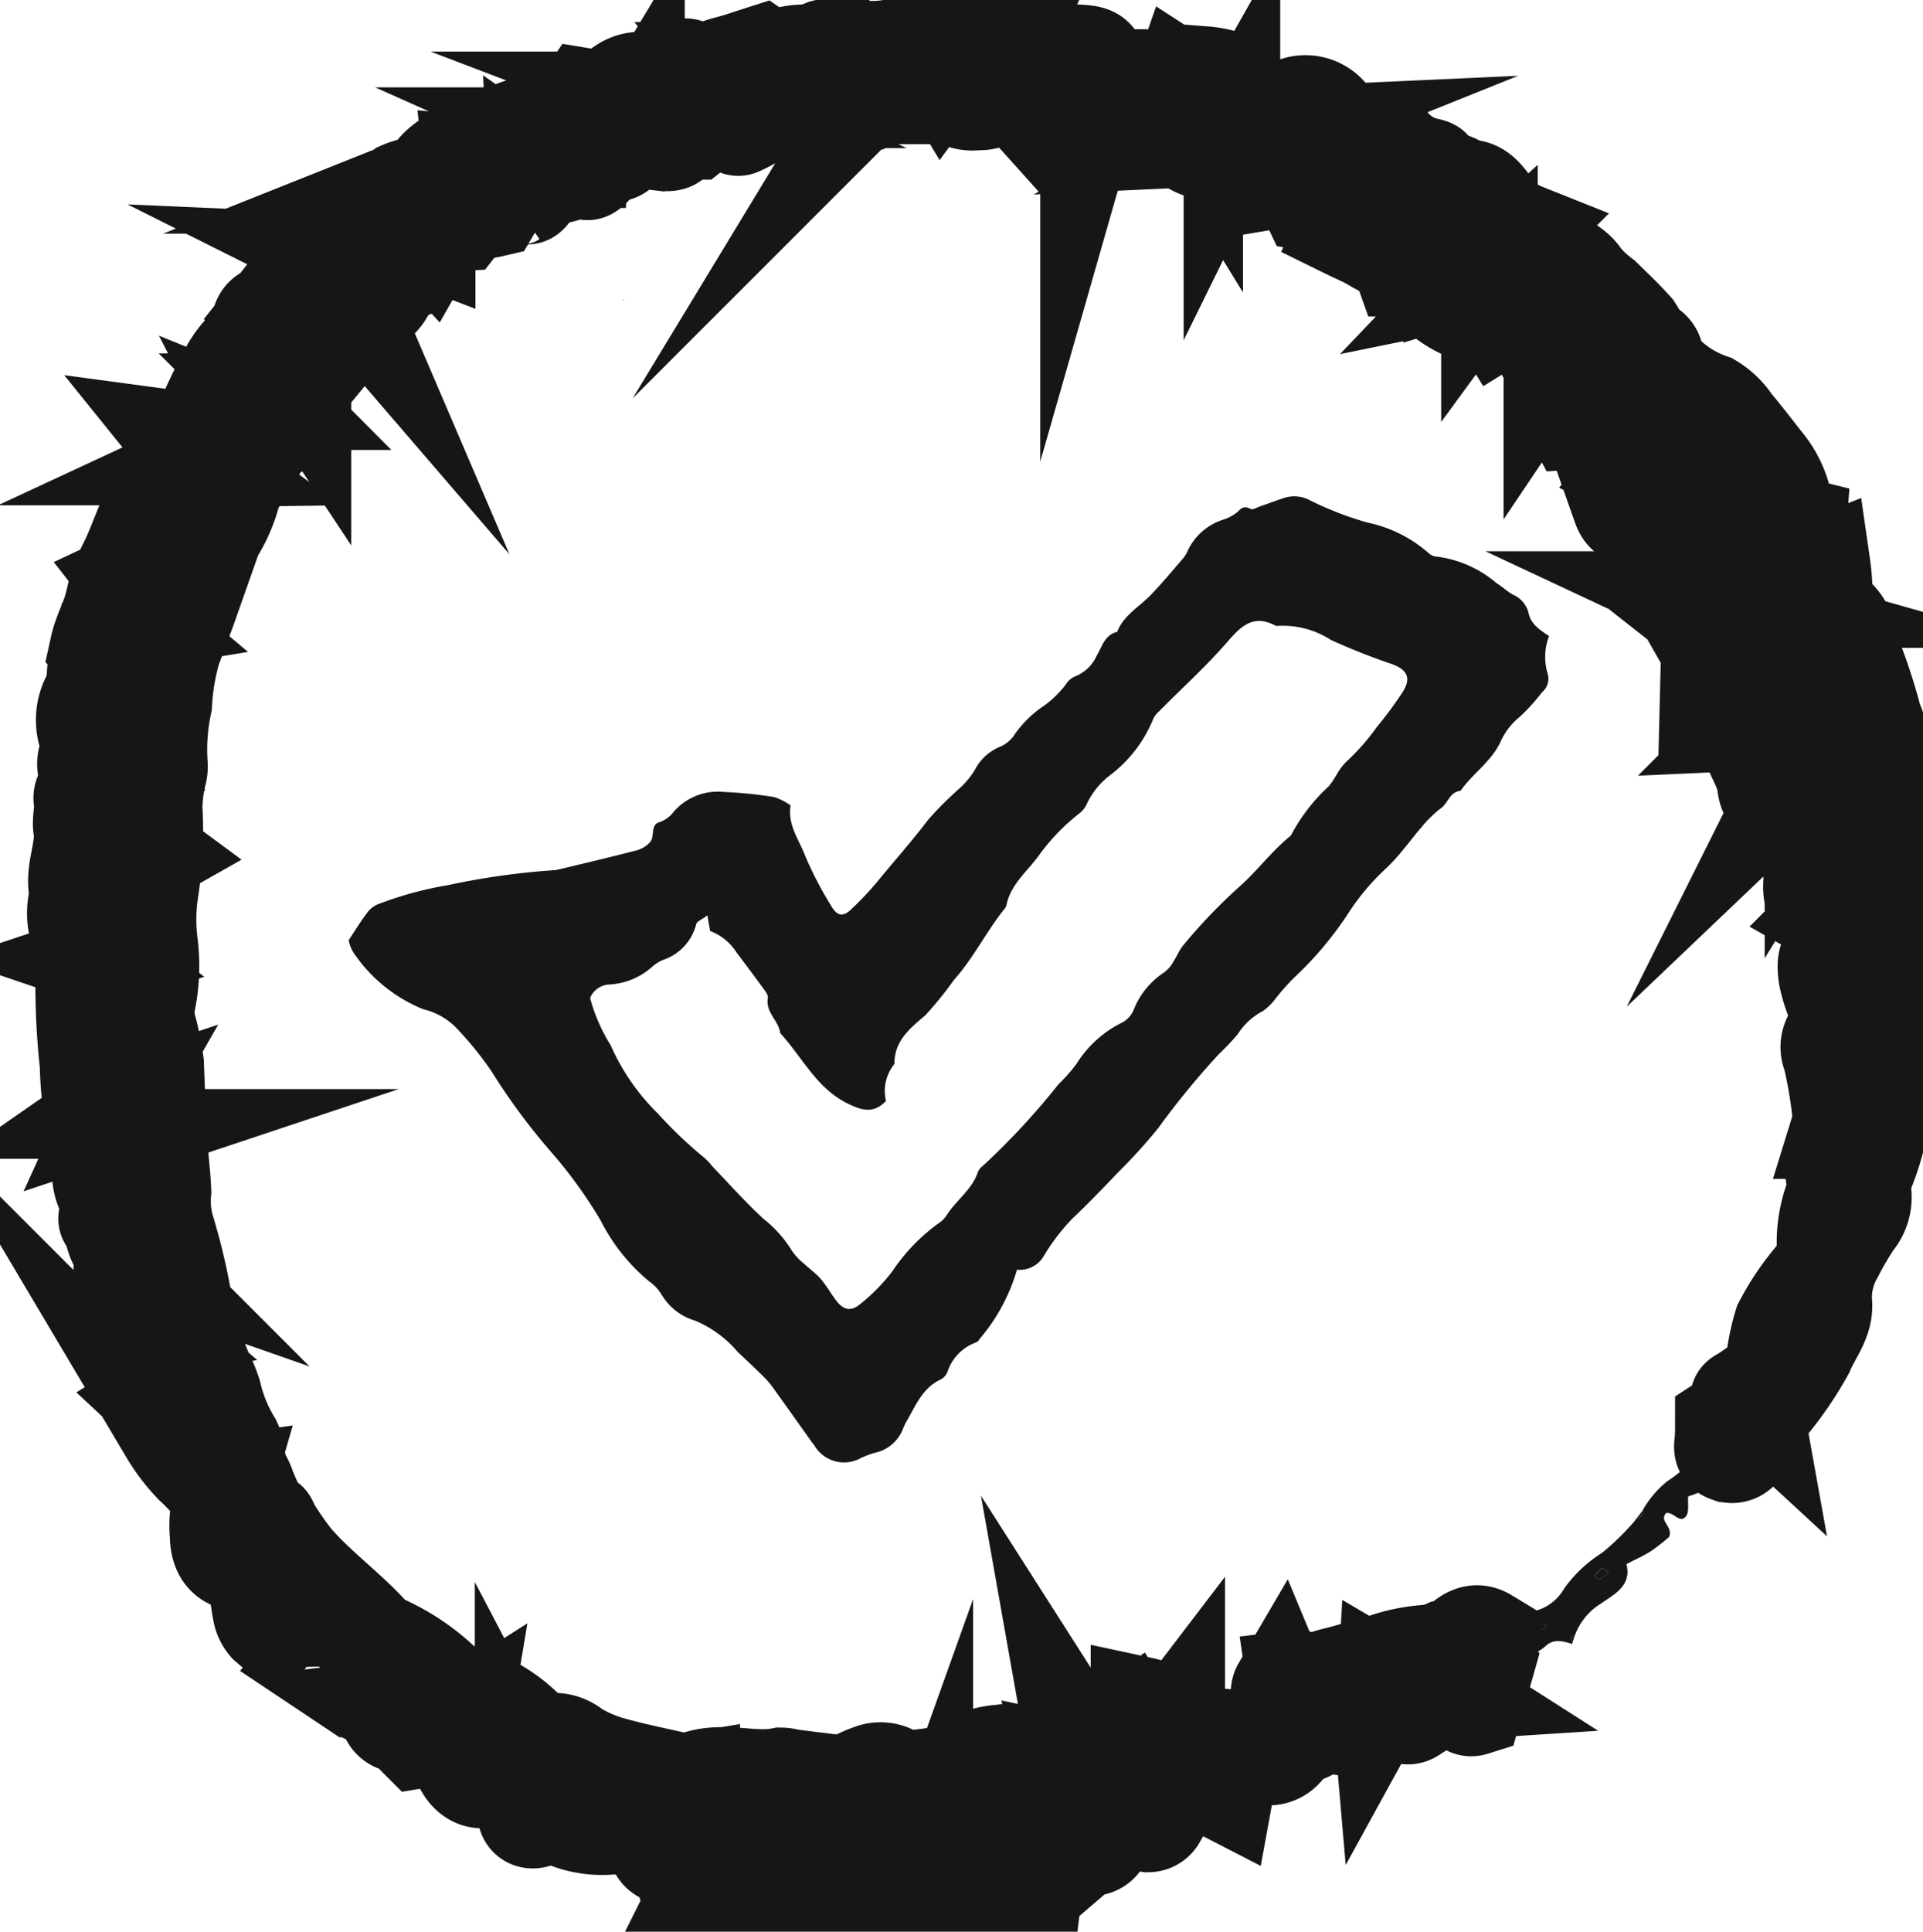 <svg xmlns="http://www.w3.org/2000/svg" xmlns:xlink="http://www.w3.org/1999/xlink" width="59.746" height="60" viewBox="0 0 59.746 60">
  <defs>
    <clipPath id="clip-path">
      <rect id="Rectangle_16" data-name="Rectangle 16" width="37.293" height="30" fill="none"/>
    </clipPath>
    <clipPath id="clip-path-2">
      <rect id="Rectangle_111" data-name="Rectangle 111" width="59.746" height="60" fill="none"/>
    </clipPath>
  </defs>
  <g id="Group_190" data-name="Group 190" transform="translate(-213 -586.069)">
    <g id="Group_23" data-name="Group 23" transform="translate(223.833 601.485)">
      <g id="Group_22" data-name="Group 22" transform="translate(0 0)" clip-path="url(#clip-path)">
        <path id="Path_111" data-name="Path 111" d="M20.764,24.021a5.8,5.8,0,0,1-1.157,2.147.25.25,0,0,1-.109.11,1.458,1.458,0,0,0-.9.933.459.459,0,0,1-.215.225c-.569.271-.776.828-1.065,1.321-.04.068-.067.143-.1.214a1.2,1.2,0,0,1-.867.737,2.859,2.859,0,0,0-.443.166,1.069,1.069,0,0,1-1.447-.407c-.05-.062-.1-.126-.142-.19-.364-.511-.727-1.023-1.094-1.532a2.9,2.9,0,0,0-.3-.367c-.277-.277-.566-.542-.849-.814a3.485,3.485,0,0,0-1.321-.962,1.791,1.791,0,0,1-1.035-.812,1.36,1.36,0,0,0-.376-.4A5.878,5.878,0,0,1,7.833,22.5a14.484,14.484,0,0,0-1.522-2.111,19.657,19.657,0,0,1-1.875-2.532A10.643,10.643,0,0,0,3.4,16.57a2.1,2.1,0,0,0-1.076-.636,4.752,4.752,0,0,1-2.173-1.76A1.168,1.168,0,0,1,0,13.786c.2-.3.363-.571.551-.819A.8.8,0,0,1,.9,12.674a11.245,11.245,0,0,1,2.2-.6,22.984,22.984,0,0,1,3.34-.465c.843-.2,1.688-.4,2.528-.618a.864.864,0,0,0,.393-.247c.158-.171.008-.521.274-.616a.922.922,0,0,0,.468-.336,1.819,1.819,0,0,1,1.558-.609,13.3,13.3,0,0,1,1.569.16,1.866,1.866,0,0,1,.5.259c-.1.609.267,1.069.458,1.576a11.376,11.376,0,0,0,.8,1.537c.182.322.37.359.62.117a9.94,9.94,0,0,0,.807-.851c.527-.647,1.085-1.269,1.591-1.938a11.233,11.233,0,0,1,1.005-1,2.64,2.64,0,0,0,.445-.549,1.552,1.552,0,0,1,.8-.724,1.007,1.007,0,0,0,.453-.4,3.514,3.514,0,0,1,.77-.78,3.2,3.2,0,0,0,.8-.744.623.623,0,0,1,.293-.254,1.219,1.219,0,0,0,.664-.636c.175-.287.245-.65.639-.744.2-.517.682-.772,1.04-1.143s.661-.738.986-1.113a.991.991,0,0,0,.165-.261A1.823,1.823,0,0,1,27.156.73a1.321,1.321,0,0,0,.47-.253c.134-.144.222-.176.4-.084.063.034.189-.045.284-.078.248-.086.493-.179.742-.261a1.029,1.029,0,0,1,.838.083,10.493,10.493,0,0,0,1.761.678,4.142,4.142,0,0,1,1.886.935.426.426,0,0,0,.278.124,3.525,3.525,0,0,1,1.843.819c.179.11.334.262.517.362a.836.836,0,0,1,.486.58c.07.333.346.514.634.706A1.808,1.808,0,0,0,37.248,5.5a.538.538,0,0,1-.165.579,6.452,6.452,0,0,1-.678.753,2.106,2.106,0,0,0-.621.8c-.29.616-.866.979-1.239,1.516-.338.028-.386.388-.619.547a3.564,3.564,0,0,0-.607.6c-.192.214-.361.449-.548.669a5.549,5.549,0,0,1-.53.582,7.314,7.314,0,0,0-1.115,1.3,10.881,10.881,0,0,1-1.758,2.11,7.066,7.066,0,0,0-.623.713,1.736,1.736,0,0,1-.343.32,2.045,2.045,0,0,0-.774.71,7.644,7.644,0,0,1-.591.626,25.052,25.052,0,0,0-1.886,2.3,16.64,16.64,0,0,1-1.192,1.319c-.487.507-.969,1.014-1.485,1.5a6.455,6.455,0,0,0-.9,1.19.87.87,0,0,1-.813.388M7.5,15.578a5.358,5.358,0,0,0,.64,1.471,6.785,6.785,0,0,0,1.468,2.123,13.3,13.3,0,0,0,1.425,1.359,1.9,1.9,0,0,1,.27.286c.528.548,1.034,1.12,1.594,1.633a3.8,3.8,0,0,1,.873.979,1.75,1.75,0,0,0,.372.4c.17.161.366.3.519.472.171.2.3.426.456.639.243.342.483.4.791.137a5.841,5.841,0,0,0,.988-1.012,5.794,5.794,0,0,1,1.476-1.516.8.8,0,0,0,.213-.23c.3-.463.784-.786.965-1.333A.447.447,0,0,1,19.7,20.8a22.556,22.556,0,0,0,2.352-2.537,5.274,5.274,0,0,0,.567-.644A3.487,3.487,0,0,1,24,16.36a.794.794,0,0,0,.375-.374,2.483,2.483,0,0,1,.963-1.2,1.04,1.04,0,0,0,.3-.359c.1-.151.168-.328.282-.469a16.763,16.763,0,0,1,1.8-1.875c.539-.489.98-1.085,1.553-1.546A5.654,5.654,0,0,1,30.457,9a3.043,3.043,0,0,0,.261-.394,1.824,1.824,0,0,1,.289-.374,6.916,6.916,0,0,0,.926-1.051,13.122,13.122,0,0,0,.793-1.069c.294-.45.189-.712-.31-.9a20.08,20.08,0,0,1-1.9-.752,2.76,2.76,0,0,0-1.648-.436.138.138,0,0,1-.078-.01c-.652-.344-1.034-.02-1.459.473-.667.773-1.43,1.462-2.151,2.189a.7.7,0,0,0-.185.245,4.161,4.161,0,0,1-1.328,1.733,2.4,2.4,0,0,0-.737.907.758.758,0,0,1-.245.3,6.436,6.436,0,0,0-1.245,1.3c-.364.5-.883.9-1.008,1.558a.35.35,0,0,1-.086.132c-.552.7-.941,1.5-1.54,2.169a11.088,11.088,0,0,1-.89,1.1c-.491.416-.966.8-.96,1.512a1.323,1.323,0,0,0-.262,1.149c-.4.421-.786.275-1.186.081-.971-.473-1.417-1.445-2.1-2.188-.046-.39-.465-.645-.385-1.092.018-.1-.1-.238-.175-.343-.263-.362-.533-.718-.8-1.075a1.66,1.66,0,0,0-.818-.662l-.086-.485c-.168.127-.322.183-.346.272A1.577,1.577,0,0,1,9.767,14.4a1.214,1.214,0,0,0-.333.209,2.168,2.168,0,0,1-1.354.555.681.681,0,0,0-.576.409" transform="translate(0 0)" fill="#161615"/>
      </g>
    </g>
    <g id="Group_154" data-name="Group 154" transform="translate(213 586.069)">
      <g id="Group_152" data-name="Group 152" clip-path="url(#clip-path-2)">
        <path id="Path_4304" data-name="Path 4304" d="M19.066,24.38c-.047.06-.1.1-.1.139s.042.068.076.083l.1-.127c-.018-.027-.046-.057-.075-.095" transform="translate(-9.734 -12.514)" fill="#161615"/>
        <path id="Path_4305" data-name="Path 4305" d="M16.666,27.387l.113.22c.026-.048.05-.1.077-.143l-.19-.078" transform="translate(-8.555 -14.058)" fill="#161615"/>
        <path id="Path_4306" data-name="Path 4306" d="M17.63,26.52l.015.01.011-.017-.026.006" transform="translate(-9.05 -13.61)" fill="#161615"/>
        <path id="Path_4307" data-name="Path 4307" d="M15.057,30.818c0,.018,0,.035,0,.052.01-.019.021-.038.032-.057l-.036,0" transform="translate(-7.729 -15.816)" fill="#161615"/>
        <path id="Path_4308" data-name="Path 4308" d="M85.751,107.931c-.166-.019-.325.01-.313.2,0,.072.162.176.263.195a2.687,2.687,0,0,0,.411.033,2.425,2.425,0,0,1,.118-.387c-.18-.015-.33-.027-.478-.043" transform="translate(-43.855 -55.399)" fill="#161615"/>
        <path id="Path_4309" data-name="Path 4309" d="M94.528,105.048a4.609,4.609,0,0,1,.067-.518c-.3.216-.324.264-.067.518" transform="translate(-48.43 -53.656)" fill="#161615"/>
        <path id="Path_4310" data-name="Path 4310" d="M27.19,15.247c-.017-.006-.075.037-.073.054a.432.432,0,0,0,.052.12l.1-.048.029-.048a.379.379,0,0,0-.1-.078" transform="translate(-13.919 -7.826)" fill="#161615"/>
        <path id="Path_4311" data-name="Path 4311" d="M83.025,108.193a.739.739,0,0,0,.045.088l.084-.154-.129.066" transform="translate(-42.617 -55.502)" fill="#161615"/>
        <path id="Path_4312" data-name="Path 4312" d="M11.712,38.58a.182.182,0,0,0-.132.067c-.012.014.034.077.061.131l.153-.084v0c-.027-.04-.051-.107-.083-.111" transform="translate(-5.943 -19.803)" fill="#161615"/>
        <path id="Path_4313" data-name="Path 4313" d="M81.719,107.4c.027.062.162.131.241.2.068-.092.173-.176.2-.278a.639.639,0,0,0,0-.191.715.715,0,0,0-.283.111.457.457,0,0,0-.159.162" transform="translate(-41.947 -54.988)" fill="#161615"/>
        <path id="Path_4314" data-name="Path 4314" d="M27.01,12.12a.682.682,0,0,0-.119.174l.065.055.27-.2-.037-.075a.5.5,0,0,0-.18.051" transform="translate(-13.803 -6.195)" fill="#161615"/>
        <path id="Path_4315" data-name="Path 4315" d="M8.212,39.287,7.8,38.94l-.084.084c.078.145.128.329.5.263" transform="translate(-3.96 -19.988)" fill="#161615"/>
        <path id="Path_4316" data-name="Path 4316" d="M39.021,8.657h-.607c.167.075.333.231.607,0" transform="translate(-19.718 -4.444)" fill="#161615"/>
        <path id="Path_4317" data-name="Path 4317" d="M20.3,20.418c-.053.01-.1.073-.136.127-.009.015.053.072.1.131l.166-.146c-.044-.04-.095-.119-.129-.112" transform="translate(-10.351 -10.48)" fill="#161615"/>
        <path id="Path_4318" data-name="Path 4318" d="M22.236,16.411a.163.163,0,0,0,.1.1c.022.006.093-.061.091-.091s-.055-.078-.1-.136c-.04.053-.1.1-.091.126" transform="translate(-11.413 -8.359)" fill="#161615"/>
        <path id="Path_4319" data-name="Path 4319" d="M21.54,17.444a.3.3,0,0,0-.143.135c-.008.012.059.072.2.238a.792.792,0,0,0,.063-.252c0-.047-.092-.128-.122-.12" transform="translate(-10.983 -8.954)" fill="#161615"/>
        <path id="Path_4320" data-name="Path 4320" d="M9.282,50.115a.547.547,0,0,0-.111-.157c-.035.03-.1.062-.1.088a1.233,1.233,0,0,0,.114.269c.056-.111.106-.164.1-.2" transform="translate(-4.657 -25.644)" fill="#161615"/>
        <path id="Path_4321" data-name="Path 4321" d="M9.014,54.331c.044.038.088.106.133.107a.759.759,0,0,0,.234-.087c-.144-.107-.2-.167-.219-.158a.774.774,0,0,0-.148.138" transform="translate(-4.627 -27.817)" fill="#161615"/>
        <path id="Path_4322" data-name="Path 4322" d="M18.812,21.587l.127.05.149-.338-.148-.059-.128.347" transform="translate(-9.656 -10.903)" fill="#161615"/>
        <path id="Path_4323" data-name="Path 4323" d="M8.525,48.364l.147-.048c-.038-.084-.075-.169-.119-.25a.276.276,0,0,0-.09.03c.016.09.04.179.062.268" transform="translate(-4.344 -24.672)" fill="#161615"/>
        <path id="Path_4324" data-name="Path 4324" d="M8.354,64.084l-.218.07c.007.031.015.062.023.094l.225-.065-.03-.1" transform="translate(-4.176 -32.895)" fill="#161615"/>
        <path id="Path_4325" data-name="Path 4325" d="M8.634,82.047l-.129.139.122.1c.045-.054.1-.092.1-.134s-.061-.069-.095-.1" transform="translate(-4.366 -42.115)" fill="#161615"/>
        <path id="Path_4326" data-name="Path 4326" d="M17.4,25.348a.648.648,0,0,0,.085.106c.006.005.075-.039.073-.05a.565.565,0,0,0-.061-.121l-.1.065" transform="translate(-8.93 -12.978)" fill="#161615"/>
        <path id="Path_4327" data-name="Path 4327" d="M8.626,37.006c.019.011.035.021.061.035-.057.022-.1.041-.131.054.449.376.7.358.886-.128-.253.227-.551-.106-.816.039" transform="translate(-4.392 -18.975)" fill="#161615"/>
        <path id="Path_4328" data-name="Path 4328" d="M13.814,28.792c.458.281.6-.087.822-.218l-.058-.137-.764.355" transform="translate(-7.091 -14.597)" fill="#161615"/>
        <path id="Path_4329" data-name="Path 4329" d="M14.577,27.542a.48.48,0,0,0,.149-.124c.009-.013-.049-.074-.1-.147a.9.9,0,0,0-.13.176c-.008.02.073.1.081.1" transform="translate(-7.441 -13.998)" fill="#161615"/>
        <path id="Path_4330" data-name="Path 4330" d="M12.48,30.5c-.03.06-.007.146-.007.356l.269-.368-.09-.086c-.06.032-.147.049-.171.1" transform="translate(-6.398 -15.607)" fill="#161615"/>
        <path id="Path_4331" data-name="Path 4331" d="M36.863,9.842l.1,0,.019-.324-.116-.005Z" transform="translate(-18.922 -4.885)" fill="#161615"/>
        <path id="Path_4332" data-name="Path 4332" d="M111.3,30.91l-.155-.09a.368.368,0,0,0-.094.507l.25-.418" transform="translate(-56.973 -15.82)" fill="#161615"/>
        <path id="Path_4333" data-name="Path 4333" d="M114.026,39.26c-.025,0-.053.03-.079.047l.092.087.055-.073c-.023-.021-.044-.058-.068-.06" transform="translate(-58.489 -20.152)" fill="#161615"/>
        <path id="Path_4334" data-name="Path 4334" d="M98.669,21.9a.4.4,0,0,0,.164.562.379.379,0,0,0-.164-.562" transform="translate(-50.618 -11.241)" fill="#161615"/>
        <path id="Path_4335" data-name="Path 4335" d="M110.45,36.237c0,.032.059.1.093.1s.077-.058.135-.107c-.054-.046-.1-.108-.126-.1a.157.157,0,0,0-.1.106" transform="translate(-56.694 -18.546)" fill="#161615"/>
        <path id="Path_4336" data-name="Path 4336" d="M104.265,30.021c.027.015.06.047.078.039s.045-.05.066-.076l-.079-.045-.065.082" transform="translate(-53.52 -15.368)" fill="#161615"/>
        <path id="Path_4337" data-name="Path 4337" d="M112.773,43.226l-.044-.091-.233.111.039.085.237-.105" transform="translate(-57.745 -22.141)" fill="#161615"/>
        <path id="Path_4338" data-name="Path 4338" d="M116.282,48.04l-.234-.185-.076.093.226.193.084-.1" transform="translate(-59.529 -24.564)" fill="#161615"/>
        <path id="Path_4339" data-name="Path 4339" d="M118.853,54.207a.711.711,0,0,0,.132.145c.018.011.079-.043.16-.092a.773.773,0,0,0-.18-.135c-.024-.009-.073.053-.111.083" transform="translate(-61.008 -27.782)" fill="#161615"/>
        <path id="Path_4340" data-name="Path 4340" d="M115.452,49.778a.54.54,0,0,0-.064.132c0,.02.053.073.06.07a.84.84,0,0,0,.128-.1l-.124-.1" transform="translate(-59.229 -25.551)" fill="#161615"/>
        <path id="Path_4341" data-name="Path 4341" d="M116.347,55.274l-.548-.147c.065.338.217.362.548.147" transform="translate(-59.44 -28.297)" fill="#161615"/>
        <path id="Path_4342" data-name="Path 4342" d="M86.148,10.718c.015.046.017.11.049.133s.089,0,.161-.01c-.032-.068-.041-.132-.074-.149s-.089.015-.135.025" transform="translate(-44.22 -5.486)" fill="#161615"/>
        <path id="Path_4343" data-name="Path 4343" d="M91.4,13.21l-.449-.136c.037.368.184.432.449.136" transform="translate(-46.684 -6.711)" fill="#161615"/>
        <path id="Path_4344" data-name="Path 4344" d="M6.276,65.581a.689.689,0,0,0-.12-.136.711.711,0,0,0-.025.179c0,.017.063.041.088.033s.064-.061.056-.076" transform="translate(-3.146 -33.593)" fill="#161615"/>
        <path id="Path_4345" data-name="Path 4345" d="M96.094,104.668c-.145.217,0,.322.194.439.158-.216.14-.367-.007-.486a.2.2,0,0,0-.187.047" transform="translate(-49.295 -53.697)" fill="#161615"/>
        <path id="Path_4346" data-name="Path 4346" d="M6.13,52.407l-.144,0c0,.1.009.191.014.287l.117-.006.013-.276" transform="translate(-3.073 -26.899)" fill="#161615"/>
        <path id="Path_4347" data-name="Path 4347" d="M101.786,100.322c.049.041.122.127.144.116a2.21,2.21,0,0,0,.3-.228c-.114-.074-.2-.15-.216-.138a2.24,2.24,0,0,0-.229.25" transform="translate(-52.247 -51.367)" fill="#161615"/>
        <path id="Path_4348" data-name="Path 4348" d="M6.549,60.511c-.113.116-.186.229-.031.35a.15.15,0,0,0,.143-.027c.124-.155.047-.251-.112-.323" transform="translate(-3.3 -31.06)" fill="#161615"/>
        <path id="Path_4349" data-name="Path 4349" d="M7.056,70.729a.517.517,0,0,0,.035-.137l-.2.139c.1,0,.154.012.162,0" transform="translate(-3.539 -36.235)" fill="#161615"/>
        <path id="Path_4350" data-name="Path 4350" d="M41.189,8.251a.422.422,0,0,0-.131-.366,1.567,1.567,0,0,0-.512-.092l-.079.133a2.6,2.6,0,0,0,.373.429.305.305,0,0,0,.036.017l.195.021a.176.176,0,0,0,.12-.143" transform="translate(-20.771 -4)" fill="#161615"/>
        <path id="Path_4351" data-name="Path 4351" d="M104.64,96.4c-.063.092-.131.179-.2.265.158-.054.209-.117.2-.265" transform="translate(-53.61 -49.481)" fill="#161615"/>
        <path id="Path_4352" data-name="Path 4352" d="M32.068,12.051c.15-.168.128-.362-.043-.64l-.553.936a1.817,1.817,0,0,0,.181-.051,2.5,2.5,0,0,0,.416-.246" transform="translate(-16.154 -5.857)" fill="#161615"/>
        <path id="Path_4353" data-name="Path 4353" d="M73.96,110.65a.562.562,0,0,0-.125-.106c-.018-.007-.078.037-.078.055a.436.436,0,0,0,.047.128l.155-.078" transform="translate(-37.86 -56.742)" fill="#161615"/>
        <path id="Path_4354" data-name="Path 4354" d="M108.031,93.919c-.036-.28-.068-.528-.1-.788-.055.058-.117.111-.176.166a.609.609,0,0,0,.276.622" transform="translate(-55.305 -47.804)" fill="#161615"/>
        <path id="Path_4355" data-name="Path 4355" d="M79.289,107.8a1.29,1.29,0,0,0,.158-.008l.341-.234c-.418-.223-.472-.219-.5.242" transform="translate(-40.699 -55.136)" fill="#161615"/>
        <path id="Path_4356" data-name="Path 4356" d="M87.325,107.018c-.182.079-.26.088-.289.13a1.887,1.887,0,0,0-.187.359l.241.02-.083.375c-.1,0-.188-.006-.276-.009a4.676,4.676,0,0,0-.087.618,1.064,1.064,0,0,0,.183-.118,1.947,1.947,0,0,0,.509-.592,5.262,5.262,0,0,1-.01-.785" transform="translate(-44.475 -54.933)" fill="#161615"/>
        <path id="Path_4357" data-name="Path 4357" d="M109.392,35.974v-.638c-.363.273-.364.293,0,.638" transform="translate(-56.011 -18.138)" fill="#161615"/>
        <path id="Path_4358" data-name="Path 4358" d="M87.108,14.169l.388.3.121-.165-.422-.265Z" transform="translate(-44.713 -7.207)" fill="#161615"/>
        <path id="Path_4359" data-name="Path 4359" d="M90.94,107.644c-.661-.419-1.086-.426-1.372,0l.176.1c-.051.083-.1.146-.134.2.476-.007.847-.28,1.33-.311" transform="translate(-45.975 -55.092)" fill="#161615"/>
        <path id="Path_4360" data-name="Path 4360" d="M98.356,103.67c-.01.022.032.07.051.105l.127-.089-.067-.131a.485.485,0,0,0-.11.115" transform="translate(-50.486 -53.155)" fill="#161615"/>
        <path id="Path_4361" data-name="Path 4361" d="M91.82,16.085c-.228.255-.314.474-.146.686a.44.44,0,0,0,.379.126c.261-.077.3-.314.279-.608l-.512-.2" transform="translate(-47.011 -8.256)" fill="#161615"/>
        <path id="Path_4362" data-name="Path 4362" d="M90.183,15.058l.254.367a1.644,1.644,0,0,0,.178-.128c-.071-.127-.157-.246-.24-.366l-.191.127" transform="translate(-46.291 -7.664)" fill="#161615"/>
        <path id="Path_4363" data-name="Path 4363" d="M94.563,17.342c.152-.031.218-.026.251-.056a.511.511,0,0,0,.081-.161l-.079-.048-.254.266" transform="translate(-48.539 -8.765)" fill="#161615"/>
        <path id="Path_4364" data-name="Path 4364" d="M89.73,13.839a.655.655,0,0,0-.184.119c.039.043.078.121.116.12a.787.787,0,0,0,.237-.1c-.085-.074-.137-.15-.168-.143" transform="translate(-45.964 -7.104)" fill="#161615"/>
        <path id="Path_4365" data-name="Path 4365" d="M96.819,105.112c-.007.007.035.095.05.093a.6.6,0,0,0,.152-.052l-.068-.125a.708.708,0,0,0-.134.084" transform="translate(-49.697 -53.911)" fill="#161615"/>
        <path id="Path_4366" data-name="Path 4366" d="M94.715,105.595a.363.363,0,0,0,.07.275l.046-.163-.116-.112" transform="translate(-48.617 -54.202)" fill="#161615"/>
        <path id="Path_4367" data-name="Path 4367" d="M115.917,50.128l-.084-.114a.508.508,0,0,0-.1.119c-.008.017.042.059.067.09l.117-.1" transform="translate(-59.406 -25.672)" fill="#161615"/>
        <path id="Path_4368" data-name="Path 4368" d="M100.263,104.432l.065.162a1.66,1.66,0,0,1,.049-.165l-.027-.044-.088.046" transform="translate(-51.465 -53.582)" fill="#161615"/>
        <path id="Path_4369" data-name="Path 4369" d="M117.6,48.9a.509.509,0,0,0,.641-.221c-.333-.226-.5-.111-.641.221" transform="translate(-60.367 -24.928)" fill="#161615"/>
        <path id="Path_4370" data-name="Path 4370" d="M111.227,39.827c.089.009.189-.106.344-.2-.156-.1-.251-.219-.347-.219s-.164.131-.245.2c.082.077.158.209.248.218" transform="translate(-56.966 -20.227)" fill="#161615"/>
        <path id="Path_4371" data-name="Path 4371" d="M111.337,42.6a.437.437,0,0,0-.04-.652c-.013-.012-.037-.012-.095-.028a.417.417,0,0,0-.12.66.269.269,0,0,0,.255.019" transform="translate(-56.962 -21.52)" fill="#161615"/>
        <path id="Path_4372" data-name="Path 4372" d="M112.361,46.066a.691.691,0,0,0,.722.493.8.8,0,0,0-.722-.493" transform="translate(-57.675 -23.646)" fill="#161615"/>
        <path id="Path_4373" data-name="Path 4373" d="M112.043,44.164l-.62-.1c.2.429.381.433.62.1" transform="translate(-57.194 -22.619)" fill="#161615"/>
        <path id="Path_4374" data-name="Path 4374" d="M114.333,49.477a.5.5,0,0,0,.075.141l.145-.138a.732.732,0,0,0-.154-.092c-.014,0-.071.062-.066.089" transform="translate(-58.687 -25.351)" fill="#161615"/>
        <path id="Path_4375" data-name="Path 4375" d="M8.464,36.985a.451.451,0,0,0-.121-.058c-.03-.006-.068.027-.1.043.033.04.059.1.1.115a.1.1,0,0,0,.053-.011l-.023-.018a.336.336,0,0,1,.093-.07" transform="translate(-4.23 -18.955)" fill="#161615"/>
        <path id="Path_4376" data-name="Path 4376" d="M38.489,7.409a1.534,1.534,0,0,0-.106-.45l-.166-.013a1.7,1.7,0,0,0-.156.441c-.006.076.124.164.192.246.084-.074.232-.145.236-.223" transform="translate(-19.537 -3.565)" fill="#161615"/>
        <path id="Path_4377" data-name="Path 4377" d="M38.123,9.468l.234.05-.186-.149-.048.1" transform="translate(-19.569 -4.809)" fill="#161615"/>
        <path id="Path_4378" data-name="Path 4378" d="M6.395,72.308c-.035.007-.064.044-.095.068.025.024.055.073.074.069.035-.008.062-.046.093-.073-.025-.023-.054-.068-.073-.064" transform="translate(-3.234 -37.116)" fill="#161615"/>
        <path id="Path_4379" data-name="Path 4379" d="M39.743,19.116l.032.026h0l.013-.016-.049-.01" transform="translate(-20.4 -9.812)" fill="#161615"/>
        <path id="Path_4380" data-name="Path 4380" d="M78.637,8.267c-.008.014.114.136.144.125a1.245,1.245,0,0,0,.267-.2c-.114-.064-.2-.144-.234-.125a.5.5,0,0,0-.177.2" transform="translate(-40.364 -4.137)" fill="#161615"/>
        <path id="Path_4381" data-name="Path 4381" d="M76.011,7.235c.035.078.081.151.124.226l.093-.054-.145-.244c-.025.024-.077.061-.072.072" transform="translate(-39.016 -3.677)" fill="#161615"/>
        <path id="Path_4382" data-name="Path 4382" d="M61.405,28.886l-.507-.674a.854.854,0,0,0,.273-1.034.6.6,0,0,1-.048-.369c.2-.548-.128-.968-.35-1.393a.663.663,0,0,1-.067-.676,1.089,1.089,0,0,0,0-1.02,16.8,16.8,0,0,0-.719-2.171.2.2,0,0,1-.034-.106,1.4,1.4,0,0,0-.537-1.058.868.868,0,0,1-.265-.7,6.593,6.593,0,0,0-.066-.784c-.417.165-.671.018-.736-.324a5.06,5.06,0,0,1-.011-.91c-.273-.067-.366-.282-.418-.592a2.866,2.866,0,0,0-.57-1.3c-.343-.434-.678-.875-1.036-1.3a2.086,2.086,0,0,0-.676-.651,3.769,3.769,0,0,1-1.472-.93c-.111-.12-.264-.188-.256-.373a.4.4,0,0,0-.4-.443,2.212,2.212,0,0,0-.254-.524c-.309-.343-.644-.662-.975-.985a3.7,3.7,0,0,1-.637-.6c-.223-.362-.586-.478-.878-.7-.25.12-.238.546-.658.42v-.9c-.067-.061-.173-.232-.316-.274a1.888,1.888,0,0,1-.789-.593c-.317-.322-.49-.839-1.09-.738-.225-.331-.768-.187-.929-.622-.013-.035-.094-.051-.147-.063a2.034,2.034,0,0,1-1.112-.651c-.13-.149-.274-.26-.479-.112a1.328,1.328,0,0,1-1.708-.064l.289-.7a.963.963,0,0,0-1.277-.29,1.78,1.78,0,0,1-1.11.1c-.209-.344-.318-.707-.561-.875a2.883,2.883,0,0,0-.971-.25l-.19.527-.538-.349c-.195.56-.634.389-1.04.419.21-.4.156-.509-.21-.509-.2,0-.408,0-.612.006-.027,0-.054.038-.08.059l.147.167c-.576.012-.609-.009-.708-.425-.119-.5-.193-.544-.724-.572a1.526,1.526,0,0,1-.64-.129,2.531,2.531,0,0,0-1.366-.236l0,.015-.117.021-.006-.032c-.135.005-.27.011-.4.013-.234,0-.467.042-.719.067-.018.063-.043.132-.059.2a.536.536,0,0,1-.475.473c-.259.018-.308-.223-.355-.427a.355.355,0,0,0-.364-.285,1.629,1.629,0,0,0-.663-.013,3.407,3.407,0,0,1-1.743.178c-.234-.025-.471-.032-.707-.038a.92.92,0,0,0-.255.032,2.18,2.18,0,0,1-.631.166c-.471-.035-.945.275-1.316.02-.348.111-.62.209-.9.286-.4.109-.8.186-1.008.612-.032.066-.136.1-.284.195a3,3,0,0,0,.055-.343c0-.265-.189-.438-.372-.292a1.931,1.931,0,0,1-1.3.365,1.039,1.039,0,0,0-.9.636l-.777-.128c-.271.4-.271.391-.686.413a.568.568,0,0,0-.357.093c-.329.363-.819.336-1.218.525-.322.152-.477.192-.437.563a.778.778,0,0,1-.552.887c-.063.026-.125.055-.212.094l-.054-.49.394.035V5.819c-.2.092-.362.18-.531.238a1.722,1.722,0,0,0-1.178.8c-.061.126-.3.174-.463.239a2.137,2.137,0,0,0-.445.141c-.434.308-.85.64-1.271.967a4.769,4.769,0,0,1-.606.475c-.309.166-.546.335-.371.712l-.531.282c.014.3.329.556-.021.76-.3.175-.293-.264-.511-.293l-.476.6c.569.284.588.342.306.89-.467.047-.184-.39-.34-.549-.325-.083-.528.055-.562.363a.852.852,0,0,1-.33.6,3.066,3.066,0,0,0-.644.818c-.309.563-.566,1.154-.855,1.757l.2.482L8,14.98l.334.414.269.2a1.052,1.052,0,0,0-.923.574c-.124.3-.331.536-.463.816-.235.5-.422,1.022-.64,1.53-.131.306-.3.6-.416.907-.107.293-.149.608-.246.906-.12.369-.306.72-.39,1.1a9.8,9.8,0,0,0-.111,1.146,1.089,1.089,0,0,1-.085.309,1.52,1.52,0,0,0,.025,1.678c-.409.427-.185.828.045,1.242a.333.333,0,0,0-.379.4c.047.3-.057.588-.015.859.11.706-.309,1.376-.1,2.078.014.044-.035.1-.047.158a1.848,1.848,0,0,0,.1,1.125c.068.165.074.359.154.517.2.388-.035.766-.039,1.145a22.758,22.758,0,0,0,.135,2.314,11.526,11.526,0,0,0,.417,2.839.418.418,0,0,1,.01.219,1.3,1.3,0,0,0,.074.877,2.25,2.25,0,0,1,.127.624c.011.086-.08.22-.043.262.264.3.146.817.585.971A2.2,2.2,0,0,0,7.017,42.6l-.472.073a3.178,3.178,0,0,1,.257.363c.077.157.21.342.18.486a.723.723,0,0,0,.576.966c.038.011.061.08.092.123l-.346.215.7.651-.313.365a5.589,5.589,0,0,0,.768,1.011c.288.244.509.652,1.022.578-.058.2-.094.342-.141.48a3.191,3.191,0,0,0-.091,1.1c.006.609.262.877.846.9.247.011.338.163.35.411a7.942,7.942,0,0,0,.126,1.045.858.858,0,0,0,.2.443,6.77,6.77,0,0,0,.673.519c.217-.093.395-.24.543-.215.173.03.32.21.49.333l-.357.449.439.293c.071-.12.145-.237.211-.36.049-.091.088-.187.134-.289.312.089.249.317.258.511a1.194,1.194,0,0,0,.547.87c.242.193.45-.017.668-.105.344-.138.448-.093.644.251a1.2,1.2,0,0,0-.324.2.541.541,0,0,0-.156.379.409.409,0,0,0,.314.246c.372-.053.469.224.62.493a4.567,4.567,0,0,0,.65-.16,6.621,6.621,0,0,0,.7-.389c-.046.276-.077.453-.1.63-.083.537.249,1.147.7,1.158.428.012.861.249,1.3-.057a1.336,1.336,0,0,1,.108.964c-.1.261.112.434.375.291a.8.8,0,0,1,.736-.01,3.023,3.023,0,0,0,1.78.216c.552-.139.7.457,1.121.53.017.439.324.468.682.419.07.223.145.412.188.607.1.457.093.448.536.391a.893.893,0,0,1,.482.046,7.511,7.511,0,0,0,1.852.365c.353.079.5-.087.5-.467,0-.2.021-.33.218-.389.22-.066.31.093.372.249.153.387.463.435.821.424.4-.012.8-.2,1.2.029.048.028.14-.027.212-.036a5.248,5.248,0,0,1,.654-.071c.437,0,.493-.045.645-.47a.445.445,0,0,1,.292-.264c.2-.016.259.141.266.341a.723.723,0,0,0,1.186.612c.107-.065.24-.165.343-.146.344.064.455-.129.57-.393.134-.3.25-.311.487-.084.079.074.168.138.258.211.017-.139.013-.272.021-.389a.092.092,0,0,1-.052.007c-.225-.07-.28-.22-.148-.432.162-.017.261.031.306.127.343-.48.724-.933,1.1-1.39.052-.062.149-.086.3-.165.072.385.134.715.2,1.045.52-.018.408-.55.708-.746a4.744,4.744,0,0,0,.758-.824,4.794,4.794,0,0,0,.145.551c.044.108.123.264.2.276a.35.35,0,0,0,.3-.177c.114-.556.6-1,.431-1.663.564.092.556-.508.9-.658.519.355.519.355.381.893-.085.334-.029.442.373.649.028-.153.052-.291.078-.428a3.962,3.962,0,0,1,.115-.587c.157-.45.331-.5.747-.256a.659.659,0,0,0,1.042-.3,2.794,2.794,0,0,0,.077-.3c.3.063.588.095.687-.2a4.314,4.314,0,0,1,.9.013.673.673,0,0,0,.483-.057,4.587,4.587,0,0,1,.087-.618,2.684,2.684,0,0,1-.411-.033c-.1-.019-.259-.123-.263-.2-.011-.192.147-.22.313-.2.148.016.3.028.478.043a1.931,1.931,0,0,1,.187-.359c.029-.043.108-.051.289-.13a5.334,5.334,0,0,0,.01.785,1.5,1.5,0,0,0,.183-.637l.549.323c.285-.429.711-.422,1.372,0-.483.031-.854.3-1.33.311a.356.356,0,0,0-.011.417.27.27,0,0,0,.244-.024c.212-.36.644-.347.933-.575.312-.246.4-.219.617.1.092.131.134.322.362.25l.387-1.366a.362.362,0,0,1-.07-.275c-.257-.254-.238-.3.067-.518,0-.017,0-.029.007-.046-.34-.206-.617-.024-.843.193a1.2,1.2,0,0,1-.97.32,5.158,5.158,0,0,0-1.349.265c-.5.128-.992.3-1.5.424-.519.126-.562.158-.523.671,0,.021.015.043.011.062-.037.154-.029.391-.124.445-.22.126-.394-.023-.514-.271l.087-.16a.785.785,0,0,1-.045-.089l.129-.066.152-.277a.51.51,0,0,0-.475-.209.657.657,0,0,1,0,.191c-.024.1-.129.186-.2.278-.078-.066-.214-.135-.241-.2-.15.256.132.545.131.811a.364.364,0,0,1-.051.119c-.249.251-.463.6-.765.716-.282.1-.658-.072-1-.091a2.005,2.005,0,0,0-1.336.338c-.3.219-.509.1-.712-.217l.511-.67a.47.47,0,0,1-.617-.235c-.091-.14-.329-.185-.557-.234a1.364,1.364,0,0,1-.063,1.228,3.151,3.151,0,0,1-.428.431c.075-.511-.188-.714-.43-.62a.959.959,0,0,1-1.194-.362c.134.755-.619.9-.852,1.4-.109.231-.44.116-.588-.181-.235-.471-.233-.45-.742-.394a2.78,2.78,0,0,0-1.359.482,2.866,2.866,0,0,1-.9.257c-.127.249.055.376.2.537a.4.4,0,1,1-.673.415A4.415,4.415,0,0,1,30.652,57a.841.841,0,0,0-1.127-.609,3.957,3.957,0,0,0-.524.23c-.1.044-.2.134-.287.125-.578-.057-1.154-.135-1.73-.207a.865.865,0,0,0-.25-.04c-.914.186-1.86-.234-2.771.161a1.289,1.289,0,0,1-.683-.072c-.641-.142-1.286-.276-1.916-.46a4.653,4.653,0,0,1-1.032-.463,1,1,0,0,0-1.112-.134,4.308,4.308,0,0,0-2.5-1.641,1.282,1.282,0,0,1-.487-.275A6.569,6.569,0,0,0,14.445,52.4a.972.972,0,0,1-.379-.231c-.774-.87-1.741-1.543-2.492-2.433a10.821,10.821,0,0,1-.681-.994c-.035-.053-.04-.146-.085-.167-.581-.267-.515-.92-.8-1.36a2.4,2.4,0,0,1-.192-.727,1,1,0,0,0-.1-.357A5.1,5.1,0,0,1,9.1,44.622a3.759,3.759,0,0,0-.243-.585,11.158,11.158,0,0,1-.606-1.846A18.552,18.552,0,0,0,7.671,39.6a3.1,3.1,0,0,1-.134-1.248c-.017-.5-.09-1-.115-1.5-.042-.82-.086-1.641-.112-2.463a8.663,8.663,0,0,0-.24-1.178,1.974,1.974,0,0,1-.037-.678,5.475,5.475,0,0,0,.085-1.895,5.993,5.993,0,0,1,.015-1.586,12.071,12.071,0,0,0,.129-2.6A4.634,4.634,0,0,1,7.391,25.4a.892.892,0,0,0,.036-.313A6.753,6.753,0,0,1,7.561,23.2a7.517,7.517,0,0,1,.685-2.761c.028-.07.053-.141.078-.212l-.153.084c-.027-.055-.073-.118-.061-.131a.181.181,0,0,1,.132-.067c.033,0,.056.071.083.111a4.235,4.235,0,0,0,.246-1.066A2.254,2.254,0,0,1,9,18.128a4.479,4.479,0,0,0,.647-1.295,1.922,1.922,0,0,1,.16-.441c0-.018,0-.035,0-.052l.035,0c.2-.381.49-.7.671-1.094.056-.121.126-.236.19-.353l-.113-.22.19.077c.094-.164.192-.326.294-.486l-.016-.01.026-.007c.052-.08.1-.163.153-.243a3.8,3.8,0,0,1,.4-.4c.052-.058.1-.118.15-.179-.034-.015-.076-.055-.076-.083s.055-.079.1-.139c.029.038.057.068.075.095a7.552,7.552,0,0,1,1.408-1.628c.182-.132.252-.418.412-.7a1.137,1.137,0,0,0,.845-.763c.114-.244.235-.432.549-.453s.451-.282.56-.544a2.581,2.581,0,0,1,.164-.326l-.1.048a.432.432,0,0,1-.052-.12c0-.017.057-.06.073-.054a.4.4,0,0,1,.1.078,1.151,1.151,0,0,1,.933-.579c.263-.338.649-.347,1.01-.431l.553-.936c.171.278.194.471.044.64a.629.629,0,0,1,.468-.1c.062.012.194-.184.246-.305a1.676,1.676,0,0,0,.038-.451c.558.392,1.047-.163,1.579,0,.057.018.171-.1.239-.176.123-.135.232-.283.346-.426h0l-.037-.03L21.028,6l.048-.1.186.149.056.012-.015.018c.379.109.566-.057.584-.45l.69.083a.308.308,0,0,1-.036-.018,2.627,2.627,0,0,1-.373-.429l.08-.133a1.557,1.557,0,0,1,.512.092.424.424,0,0,1,.131.366.176.176,0,0,1-.12.143c.128.015.256.03.384.042.078.008.2-.006.235-.056.17-.238.467-.188.659-.3a1.217,1.217,0,0,1,1.327-.123.083.083,0,0,0,.063,0c.358-.146.752-.466,1.065-.4.465.1.739-.248,1.129-.263.119,0,.23-.224.354-.355a3.8,3.8,0,0,1,.861.2.6.6,0,0,0,.863-.16h1.578l.45-.6a.954.954,0,0,0,1.1.784.787.787,0,0,0,.573-.176c.394-.329.4-.313.786.116a1.685,1.685,0,0,0,.252.194c.2-.121.372-.318.54-.311s.3.237.425.383c.393.264.6-.289,1.025-.238l-.148.517a3.2,3.2,0,0,0,1.388.3.152.152,0,0,1,.063-.008,8.636,8.636,0,0,1,1.708.573c.326.185.545.264.867.036.265.424.626.36,1.01.272a4.3,4.3,0,0,1,.684-.055v.849l.766-.128.389.82c.255.047.546.086.829.157.363.091.45.35.289.676.331.163.608.274.86.427.336.205.745.328.9.765a.4.4,0,0,0,.277.224,1.176,1.176,0,0,1,.761.52,2.992,2.992,0,0,0,1.949.839l.8,1.29a.889.889,0,0,1,.962.551c.039.1.284.126.492.209-.4.429-.1.743.1,1.112l.634-.046a5.968,5.968,0,0,1,.528,1.305c.073.456.015.9.616,1.006.063.012.143.163.137.245,0,.057-.132.124-.217.153a.793.793,0,0,1-.264-.01c.2.566.544.145.856.191a.72.72,0,0,0,.907.485l.285-.485a3.147,3.147,0,0,0,.3.523c.324.378.332.384-.079.732a1.237,1.237,0,0,0-.116.146l.324.961-.619.341.278.488c.063-.094.116-.136.119-.182.012-.191.063-.372.289-.308a.417.417,0,0,1,.235.312c.009.624-.018,1.247-.034,1.892l.368-.282c.115.486.208.911.319,1.331a3.1,3.1,0,0,0,.218.584,14.457,14.457,0,0,1,.786,1.583c.1.284.009.639.354.808.251.124.515.22.828.352l-.438.74c.167.109.3.2.439.284.366.213.467.363.38.777-.122.581-.136,1.1.465,1.444a.219.219,0,0,1,.107.149,1.3,1.3,0,0,0,.664,1.015c-.058.065-.09.12-.1.116-.657-.2-.824-.072-.728.592a4.209,4.209,0,0,0,.194.666c.1.3.2.6.311.933a.634.634,0,0,0-.381.872,14.1,14.1,0,0,1,.328,2.027c.013.094-.057.2-.088.3a3.007,3.007,0,0,0-.123,1.506.846.846,0,0,1-.012.5,3.971,3.971,0,0,0-.273,1.749,1.075,1.075,0,0,1-.273.687,7.95,7.95,0,0,0-1.071,1.56,6.838,6.838,0,0,0-.286,1.643c-.209.162-.685.255-.583.823l-.3-.277c-.06.041-.182.084-.183.132a1.06,1.06,0,0,1-.471.747c0,.188,0,.368-.012.541s-.076.349.133.425a.356.356,0,0,0,.475-.183c.163-.364.293-.741.434-1.1.111-.056.3-.089.375-.2a10.913,10.913,0,0,0,1.155-1.687c.209-.512.632-.978.559-1.549a2.678,2.678,0,0,1,.363-1.483,9.736,9.736,0,0,1,.591-1.008,1.169,1.169,0,0,0,.256-.984,1.313,1.313,0,0,1,.125-.635,7.558,7.558,0,0,0,.32-.994,7.206,7.206,0,0,0,.138-2.258c-.036-.216-.045-.437-.069-.686.55-.1.6-.491.515-.89a4.361,4.361,0,0,1,.076-1.64,2.326,2.326,0,0,0-.011-.819,2.735,2.735,0,0,1-.028-1.479M5.387,26.843l.144,0-.013.276L5.4,27.13c0-.1-.009-.191-.014-.287m.1,6.347a.689.689,0,0,1,.12.136c.007.016-.031.068-.057.076s-.085-.017-.088-.033a.689.689,0,0,1,.025-.179m.13,3.477c-.018,0-.049-.044-.074-.069.031-.024.06-.061.095-.068.019,0,.048.041.073.064-.031.026-.059.065-.093.073m.077-5.528c-.156-.122-.083-.234.031-.35.159.073.236.168.112.323a.15.15,0,0,1-.143.027m.3,4.693c-.008.014-.063,0-.162,0l.2-.139a.517.517,0,0,1-.035.137M38.449,55.141a.56.56,0,0,1,.125.105l-.155.078a.415.415,0,0,1-.047-.128c0-.019.06-.063.077-.055m-2.047.84c.12-.038.312-.06.385.009.183.172.222.393-.047.632a1.734,1.734,0,0,1-.349-.322c-.049-.079-.027-.307.011-.319m-.4.229c-.03.1-.03.153-.055.166-.205.11-.343.069-.414-.267l.468.1m-1.592,1.77c.024.025.073.055.068.073-.008.034-.046.06-.072.089-.024-.024-.071-.055-.066-.073.008-.034.045-.06.071-.09m-.792-.649a.191.191,0,0,1-.159.1c-.2-.062-.245-.193-.129-.378.216-.021.317.074.288.28m-.3-1.278c.021.022.063.048.059.064s-.041.053-.063.078c-.02-.021-.061-.048-.058-.064s.04-.053.062-.078m-5.36,3.066.2.24-.088.073-.205-.235.094-.079m-2.807.184a.522.522,0,0,1,.083.032l-.046.078a.484.484,0,0,1-.061-.07c0-.006.018-.041.024-.04m-3.539-2.679.262.171-.078.118-.258-.176.074-.113m-.384.522a.718.718,0,0,1,.122.136l-.167.062a.588.588,0,0,1-.043-.149c0-.017.074-.058.089-.049m-.771-.011-.038.073a.464.464,0,0,1-.159-.064c-.031-.03-.028-.094-.069-.256l.266.246M18.505,55.91c.332-.066.343.191.442.457-.355.087-.565.058-.616-.237-.011-.065.1-.206.174-.22M6.228,20.375l.084-.084.413.348c-.368.066-.419-.119-.5-.263M6.8,24.983l-.147.048c-.022-.089-.046-.178-.062-.268a.27.27,0,0,1,.09-.03c.044.081.08.166.119.25M6.433,32.6l.218-.07.03.1-.225.065c-.008-.032-.016-.063-.023-.094m.3,8.91-.121-.1.129-.139c.034.035.1.072.1.1s-.058.08-.1.134m.259-13.549c-.045,0-.089-.069-.133-.107a.759.759,0,0,1,.148-.138c.017-.01.074.051.219.158a.761.761,0,0,1-.234.087m-.105-2.218c0-.025.064-.058.1-.088a.554.554,0,0,1,.111.157c.01.037-.039.089-.1.2a1.233,1.233,0,0,1-.114-.27m-.251-6.283a.1.1,0,0,1-.053.011c-.041-.013-.068-.074-.1-.115.034-.016.072-.049.1-.043a.449.449,0,0,1,.121.058c.265-.145.563.188.816-.039-.186.485-.436.5-.885.128m1.91-2.867c0-.21-.023-.3.007-.356s.111-.067.171-.1l.09.086-.268.369M9.66,14.612c.051.072.109.134.1.146a.488.488,0,0,1-.149.125c-.008,0-.089-.076-.08-.1a.846.846,0,0,1,.13-.175m-.463.922.764-.355.058.137c-.227.131-.364.5-.823.218m1.829-1.719a.648.648,0,0,1-.085-.106l.1-.065a.577.577,0,0,1,.061.121c0,.011-.067.055-.073.05m.731-1.741-.127-.05.128-.347.147.059-.149.338m.633-.539c-.047-.059-.109-.117-.1-.131.032-.053.083-.116.136-.127.035-.007.086.072.129.112l-.166.146m.7-1.333c-.142-.165-.209-.225-.2-.238a.3.3,0,0,1,.143-.135c.03-.008.117.073.123.12a.8.8,0,0,1-.064.252m.308-.71a.162.162,0,0,1-.1-.1c-.006-.03.05-.073.091-.126.046.058.1.095.1.136s-.068.1-.09.091m2.23-2-.065-.054a.694.694,0,0,1,.119-.174.49.49,0,0,1,.18-.051l.037.075-.27.2M20.512,6.3l-.1,0V5.971l.117.005c-.007.108-.013.216-.019.324M21,5.16a1.705,1.705,0,0,1,.156-.44l.166.013a1.527,1.527,0,0,1,.106.45c0,.079-.153.149-.236.223-.068-.082-.2-.169-.192-.246m.172.392h.607c-.274.231-.439.075-.607,0m2.825-1.111a.817.817,0,0,1-.16-.1l.117-.105c.05.04.108.065.121.1.008.025-.065.108-.078.1m1.3-.917.055.069a.692.692,0,0,1-.076.043s-.03-.03-.026-.037a.474.474,0,0,1,.048-.075m-.075.4a.288.288,0,0,1,.109-.253.274.274,0,0,1,.264.062,3.429,3.429,0,0,1,.247.521c-.37.092-.548-.051-.62-.329m1.253.307c-.043-.039-.13-.09-.123-.114a.346.346,0,0,1,.124-.155c.01-.008.073.051.136.1l-.137.173m2.318.03c0-.474,0-.474.488-.527-.231.511-.231.511-.488.527m.508-.87s-.046-.105-.028-.136c.1-.173.228-.106.368.065-.113.026-.226.053-.34.071m.563.465-.1-.082.074-.068c.024.022.065.041.068.065s-.029.056-.046.085m.2-.641-.111-.065c.022-.025.041-.063.068-.07s.053.027.079.043l-.036.091m.114.48c.028-.234.147-.292.358-.231-.061.242-.061.242-.358.231m.762-.024c-.048,0-.147-.136-.138-.2.033-.2.178-.2.365-.128.025.176-.009.32-.227.323m.851-.065a.209.209,0,0,1-.127.055c-.01,0-.046-.055-.042-.08a1.261,1.261,0,0,1,.083-.217c.061.165.1.224.087.243m.738.734.643-.37c-.237.521-.237.521-.643.37m1.593-.534c-.015.007-.092-.07-.086-.086a.211.211,0,0,1,.1-.11c.031-.013.081.022.176.054a1.126,1.126,0,0,1-.193.143m.866-.2c-.032,0-.057-.065-.084-.1.029-.018.059-.053.086-.051a.616.616,0,0,1,.155.069c-.076.043-.12.087-.157.083m.484.494-.112-.067c.017-.027.035-.077.05-.076A.42.42,0,0,1,35.531,4l-.058.1M35.3,3.777l-.043-.164c.1-.024.2-.049.3-.067a.375.375,0,0,1,.031.109c-.094.046-.194.083-.292.122m.848-.22a.465.465,0,0,1-.093-.1c-.008-.014.034-.078.052-.077a.574.574,0,0,1,.151.054l-.11.122m3.444,1.565a2.554,2.554,0,0,1-.124-.226c0-.011.047-.047.072-.072l.145.244-.093.054m1.3.471c-.03.012-.152-.111-.144-.125a.506.506,0,0,1,.177-.2c.033-.018.119.061.234.125a1.275,1.275,0,0,1-.267.2M44.45,6.7c-.032-.023-.034-.087-.049-.133.046-.01.1-.042.135-.025s.043.081.075.149c-.072.007-.133.031-.161.01m.806,1.9-.388-.3.087-.128.422.265-.121.165m.915-.288c-.037,0-.077-.077-.116-.12a.643.643,0,0,1,.184-.119c.031-.008.084.068.168.143a.788.788,0,0,1-.237.1m.448.787-.254-.367.191-.127c.083.12.17.239.24.366a1.7,1.7,0,0,1-.178.129m.119-1.4.449.136c-.264.3-.412.232-.449-.136m.777,2.277a.44.44,0,0,1-.378-.126c-.169-.212-.082-.432.146-.686l.512.2c.024.294-.018.53-.28.608m1.234-.12c-.034.031-.1.025-.252.056l.254-.266.078.048a.508.508,0,0,1-.081.162m1.939,2.7A.4.4,0,0,1,50.525,12a.378.378,0,0,1,.164.561M53.3,16.031c-.018.007-.051-.025-.078-.039l.065-.082.079.045c-.021.027-.038.065-.066.076m2.557,3.144c-.364-.345-.363-.365,0-.638Zm.469-.043c-.034,0-.1-.07-.093-.1a.157.157,0,0,1,.1-.106c.028-.007.073.055.126.1-.057.049-.1.107-.135.107m1.135,3.2.044.091-.237.105-.039-.085.233-.111m-.812-5.994.155.09-.25.418a.368.368,0,0,1,.094-.507m.086,4.178c.1,0,.191.113.346.219-.155.1-.256.212-.344.2s-.166-.141-.248-.219c.082-.073.163-.2.245-.2m-.018,1.226c.057.016.082.016.095.028a.437.437,0,0,1,.04.652.269.269,0,0,1-.255-.019.417.417,0,0,1,.12-.66M56.7,22.786l.62.1c-.239.334-.424.33-.62-.1m.457.973a.805.805,0,0,1,.722.493.69.69,0,0,1-.722-.493m.864-3.179-.092-.087c.027-.017.055-.048.079-.047s.045.039.068.06l-.055.073m.171,5.026a.506.506,0,0,1-.075-.141c0-.027.052-.093.066-.089a.692.692,0,0,1,.154.092l-.145.137m.8-.976.234.185-.084.1-.226-.193ZM58.632,25.7a.532.532,0,0,1,.064-.132l.124.1a.76.76,0,0,1-.128.1c-.008,0-.064-.05-.06-.069m.168.1a.533.533,0,0,1,.1-.119l.085.114-.117.1c-.024-.031-.074-.073-.067-.09m.032,2.369.548.147c-.331.215-.483.191-.548-.147m.879-2.856c.145-.332.308-.447.641-.221a.509.509,0,0,1-.641.221m.74,2.6a.685.685,0,0,1-.132-.145c.037-.03.087-.091.111-.083a.772.772,0,0,1,.18.135c-.08.049-.141.1-.159.092" transform="translate(-2.473 -1.339)" fill="#161615"/>
        <path id="Path_4383" data-name="Path 4383" d="M61.405,28.886l-.507-.674a.854.854,0,0,0,.273-1.034.6.6,0,0,1-.048-.369c.2-.548-.128-.968-.35-1.393a.663.663,0,0,1-.067-.676,1.089,1.089,0,0,0,0-1.02,16.8,16.8,0,0,0-.719-2.171.2.2,0,0,1-.034-.106,1.4,1.4,0,0,0-.537-1.058.868.868,0,0,1-.265-.7,6.593,6.593,0,0,0-.066-.784c-.417.165-.671.018-.736-.324a5.06,5.06,0,0,1-.011-.91c-.273-.067-.366-.282-.418-.592a2.866,2.866,0,0,0-.57-1.3c-.343-.434-.678-.875-1.036-1.3a2.086,2.086,0,0,0-.676-.651,3.769,3.769,0,0,1-1.472-.93c-.111-.12-.264-.188-.256-.373a.4.4,0,0,0-.4-.443,2.212,2.212,0,0,0-.254-.524c-.309-.343-.644-.662-.975-.985a3.7,3.7,0,0,1-.637-.6c-.223-.362-.586-.478-.878-.7-.25.12-.238.546-.658.42v-.9c-.067-.061-.173-.232-.316-.274a1.888,1.888,0,0,1-.789-.593c-.317-.322-.49-.839-1.09-.738-.225-.331-.768-.187-.929-.622-.013-.035-.094-.051-.147-.063a2.034,2.034,0,0,1-1.112-.651c-.13-.149-.274-.26-.479-.112a1.328,1.328,0,0,1-1.708-.064l.289-.7a.963.963,0,0,0-1.277-.29,1.78,1.78,0,0,1-1.11.1c-.209-.344-.318-.707-.561-.875a2.883,2.883,0,0,0-.971-.25l-.19.527-.538-.349c-.195.56-.634.389-1.04.419.21-.4.156-.509-.21-.509-.2,0-.408,0-.612.006-.027,0-.054.038-.08.059l.147.167c-.576.012-.609-.009-.708-.425-.119-.5-.193-.544-.724-.572a1.526,1.526,0,0,1-.64-.129,2.531,2.531,0,0,0-1.366-.236l0,.015-.117.021-.006-.032c-.135.005-.27.011-.4.013-.234,0-.467.042-.719.067-.018.063-.043.132-.059.2a.536.536,0,0,1-.475.473c-.259.018-.308-.223-.355-.427a.355.355,0,0,0-.364-.285,1.629,1.629,0,0,0-.663-.013,3.407,3.407,0,0,1-1.743.178c-.234-.025-.471-.032-.707-.038a.92.92,0,0,0-.255.032,2.18,2.18,0,0,1-.631.166c-.471-.035-.945.275-1.316.02-.348.111-.62.209-.9.286-.4.109-.8.186-1.008.612-.032.066-.136.1-.284.195a3,3,0,0,0,.055-.343c0-.265-.189-.438-.372-.292a1.931,1.931,0,0,1-1.3.365,1.039,1.039,0,0,0-.9.636l-.777-.128c-.271.4-.271.391-.686.413a.568.568,0,0,0-.357.093c-.329.363-.819.336-1.218.525-.322.152-.477.192-.437.563a.778.778,0,0,1-.552.887c-.063.026-.125.055-.212.094l-.054-.49.394.035V5.819c-.2.092-.362.18-.531.238a1.722,1.722,0,0,0-1.178.8c-.061.126-.3.174-.463.239a2.137,2.137,0,0,0-.445.141c-.434.308-.85.64-1.271.967a4.769,4.769,0,0,1-.606.475c-.309.166-.546.335-.371.712l-.531.282c.014.3.329.556-.021.76-.3.175-.293-.264-.511-.293l-.476.6c.569.284.588.342.306.89-.467.047-.184-.39-.34-.549-.325-.083-.528.055-.562.363a.852.852,0,0,1-.33.6,3.066,3.066,0,0,0-.644.818c-.309.563-.566,1.154-.855,1.757l.2.482L8,14.98l.334.414.269.2a1.052,1.052,0,0,0-.923.574c-.124.3-.331.536-.463.816-.235.5-.422,1.022-.64,1.53-.131.306-.3.6-.416.907-.107.293-.149.608-.246.906-.12.369-.306.72-.39,1.1a9.8,9.8,0,0,0-.111,1.146,1.089,1.089,0,0,1-.085.309,1.52,1.52,0,0,0,.025,1.678c-.409.427-.185.828.045,1.242a.333.333,0,0,0-.379.4c.047.3-.057.588-.015.859.11.706-.309,1.376-.1,2.078.014.044-.035.1-.047.158a1.848,1.848,0,0,0,.1,1.125c.068.165.074.359.154.517.2.388-.035.766-.039,1.145a22.758,22.758,0,0,0,.135,2.314,11.526,11.526,0,0,0,.417,2.839.418.418,0,0,1,.01.219,1.3,1.3,0,0,0,.074.877,2.25,2.25,0,0,1,.127.624c.011.086-.08.22-.043.262.264.3.146.817.585.971A2.2,2.2,0,0,0,7.017,42.6l-.472.073a3.178,3.178,0,0,1,.257.363c.077.157.21.342.18.486a.723.723,0,0,0,.576.966c.038.011.061.08.092.123l-.346.215.7.651-.313.365a5.589,5.589,0,0,0,.768,1.011c.288.244.509.652,1.022.578-.058.2-.094.342-.141.48a3.191,3.191,0,0,0-.091,1.1c.006.609.262.877.846.9.247.011.338.163.35.411a7.942,7.942,0,0,0,.126,1.045.858.858,0,0,0,.2.443,6.77,6.77,0,0,0,.673.519c.217-.093.395-.24.543-.215.173.03.32.21.49.333l-.357.449.439.293c.071-.12.145-.237.211-.36.049-.091.088-.187.134-.289.312.089.249.317.258.511a1.194,1.194,0,0,0,.547.87c.242.193.45-.017.668-.105.344-.138.448-.093.644.251a1.2,1.2,0,0,0-.324.2.541.541,0,0,0-.156.379.409.409,0,0,0,.314.246c.372-.053.469.224.62.493a4.567,4.567,0,0,0,.65-.16,6.621,6.621,0,0,0,.7-.389c-.046.276-.077.453-.1.63-.083.537.249,1.147.7,1.158.428.012.861.249,1.3-.057a1.336,1.336,0,0,1,.108.964c-.1.261.112.434.375.291a.8.8,0,0,1,.736-.01,3.023,3.023,0,0,0,1.78.216c.552-.139.7.457,1.121.53.017.439.324.468.682.419.07.223.145.412.188.607.1.457.093.448.536.391a.893.893,0,0,1,.482.046,7.511,7.511,0,0,0,1.852.365c.353.079.5-.087.5-.467,0-.2.021-.33.218-.389.22-.066.31.093.372.249.153.387.463.435.821.424.4-.012.8-.2,1.2.029.048.028.14-.027.212-.036a5.248,5.248,0,0,1,.654-.071c.437,0,.493-.045.645-.47a.445.445,0,0,1,.292-.264c.2-.016.259.141.266.341a.723.723,0,0,0,1.186.612c.107-.065.24-.165.343-.146.344.064.455-.129.57-.393.134-.3.25-.311.487-.084.079.074.168.138.258.211.017-.139.013-.272.021-.389a.092.092,0,0,1-.052.007c-.225-.07-.28-.22-.148-.432.162-.017.261.031.306.127.343-.48.724-.933,1.1-1.39.052-.062.149-.086.3-.165.072.385.134.715.2,1.045.52-.018.408-.55.708-.746a4.744,4.744,0,0,0,.758-.824,4.794,4.794,0,0,0,.145.551c.044.108.123.264.2.276a.35.35,0,0,0,.3-.177c.114-.556.6-1,.431-1.663.564.092.556-.508.9-.658.519.355.519.355.381.893-.085.334-.029.442.373.649.028-.153.052-.291.078-.428a3.962,3.962,0,0,1,.115-.587c.157-.45.331-.5.747-.256a.659.659,0,0,0,1.042-.3,2.794,2.794,0,0,0,.077-.3c.3.063.588.095.687-.2a4.314,4.314,0,0,1,.9.013.673.673,0,0,0,.483-.057,4.587,4.587,0,0,1,.087-.618,2.684,2.684,0,0,1-.411-.033c-.1-.019-.259-.123-.263-.2-.011-.192.147-.22.313-.2.148.016.3.028.478.043a1.931,1.931,0,0,1,.187-.359c.029-.043.108-.051.289-.13a5.334,5.334,0,0,0,.01.785,1.5,1.5,0,0,0,.183-.637l.549.323c.285-.429.711-.422,1.372,0-.483.031-.854.3-1.33.311a.356.356,0,0,0-.011.417.27.27,0,0,0,.244-.024c.212-.36.644-.347.933-.575.312-.246.4-.219.617.1.092.131.134.322.362.25l.387-1.366a.362.362,0,0,1-.07-.275c-.257-.254-.238-.3.067-.518,0-.017,0-.029.007-.046-.34-.206-.617-.024-.843.193a1.2,1.2,0,0,1-.97.32,5.158,5.158,0,0,0-1.349.265c-.5.128-.992.3-1.5.424-.519.126-.562.158-.523.671,0,.021.015.043.011.062-.037.154-.029.391-.124.445-.22.126-.394-.023-.514-.271l.087-.16a.785.785,0,0,1-.045-.089l.129-.066.152-.277a.51.51,0,0,0-.475-.209.657.657,0,0,1,0,.191c-.024.1-.129.186-.2.278-.078-.066-.214-.135-.241-.2-.15.256.132.545.131.811a.364.364,0,0,1-.051.119c-.249.251-.463.6-.765.716-.282.1-.658-.072-1-.091a2.005,2.005,0,0,0-1.336.338c-.3.219-.509.1-.712-.217l.511-.67a.47.47,0,0,1-.617-.235c-.091-.14-.329-.185-.557-.234a1.364,1.364,0,0,1-.063,1.228,3.151,3.151,0,0,1-.428.431c.075-.511-.188-.714-.43-.62a.959.959,0,0,1-1.194-.362c.134.755-.619.9-.852,1.4-.109.231-.44.116-.588-.181-.235-.471-.233-.45-.742-.394a2.78,2.78,0,0,0-1.359.482,2.866,2.866,0,0,1-.9.257c-.127.249.055.376.2.537a.4.4,0,1,1-.673.415A4.415,4.415,0,0,1,30.652,57a.841.841,0,0,0-1.127-.609,3.957,3.957,0,0,0-.524.23c-.1.044-.2.134-.287.125-.578-.057-1.154-.135-1.73-.207a.865.865,0,0,0-.25-.04c-.914.186-1.86-.234-2.771.161a1.289,1.289,0,0,1-.683-.072c-.641-.142-1.286-.276-1.916-.46a4.653,4.653,0,0,1-1.032-.463,1,1,0,0,0-1.112-.134,4.308,4.308,0,0,0-2.5-1.641,1.282,1.282,0,0,1-.487-.275A6.569,6.569,0,0,0,14.445,52.4a.972.972,0,0,1-.379-.231c-.774-.87-1.741-1.543-2.492-2.433a10.821,10.821,0,0,1-.681-.994c-.035-.053-.04-.146-.085-.167-.581-.267-.515-.92-.8-1.36a2.4,2.4,0,0,1-.192-.727,1,1,0,0,0-.1-.357A5.1,5.1,0,0,1,9.1,44.622a3.759,3.759,0,0,0-.243-.585,11.158,11.158,0,0,1-.606-1.846A18.552,18.552,0,0,0,7.671,39.6a3.1,3.1,0,0,1-.134-1.248c-.017-.5-.09-1-.115-1.5-.042-.82-.086-1.641-.112-2.463a8.663,8.663,0,0,0-.24-1.178,1.974,1.974,0,0,1-.037-.678,5.475,5.475,0,0,0,.085-1.895,5.993,5.993,0,0,1,.015-1.586,12.071,12.071,0,0,0,.129-2.6A4.634,4.634,0,0,1,7.391,25.4a.892.892,0,0,0,.036-.313A6.753,6.753,0,0,1,7.561,23.2a7.517,7.517,0,0,1,.685-2.761c.028-.07.053-.141.078-.212l-.153.084c-.027-.055-.073-.118-.061-.131a.181.181,0,0,1,.132-.067c.033,0,.056.071.083.111a4.235,4.235,0,0,0,.246-1.066A2.254,2.254,0,0,1,9,18.128a4.479,4.479,0,0,0,.647-1.295,1.922,1.922,0,0,1,.16-.441c0-.018,0-.035,0-.052l.035,0c.2-.381.49-.7.671-1.094.056-.121.126-.236.19-.353l-.113-.22.19.077c.094-.164.192-.326.294-.486l-.016-.01.026-.007c.052-.08.1-.163.153-.243a3.8,3.8,0,0,1,.4-.4c.052-.058.1-.118.15-.179-.034-.015-.076-.055-.076-.083s.055-.079.1-.139c.029.038.057.068.075.095a7.552,7.552,0,0,1,1.408-1.628c.182-.132.252-.418.412-.7a1.137,1.137,0,0,0,.845-.763c.114-.244.235-.432.549-.453s.451-.282.56-.544a2.581,2.581,0,0,1,.164-.326l-.1.048a.432.432,0,0,1-.052-.12c0-.017.057-.06.073-.054a.4.4,0,0,1,.1.078,1.151,1.151,0,0,1,.933-.579c.263-.338.649-.347,1.01-.431l.553-.936c.171.278.194.471.044.64a.629.629,0,0,1,.468-.1c.062.012.194-.184.246-.305a1.676,1.676,0,0,0,.038-.451c.558.392,1.047-.163,1.579,0,.057.018.171-.1.239-.176.123-.135.232-.283.346-.426h0l-.037-.03L21.028,6l.048-.1.186.149.056.012-.015.018c.379.109.566-.057.584-.45l.69.083a.308.308,0,0,1-.036-.018,2.627,2.627,0,0,1-.373-.429l.08-.133a1.557,1.557,0,0,1,.512.092.424.424,0,0,1,.131.366.176.176,0,0,1-.12.143c.128.015.256.03.384.042.078.008.2-.006.235-.056.17-.238.467-.188.659-.3a1.217,1.217,0,0,1,1.327-.123.083.083,0,0,0,.063,0c.358-.146.752-.466,1.065-.4.465.1.739-.248,1.129-.263.119,0,.23-.224.354-.355a3.8,3.8,0,0,1,.861.2.6.6,0,0,0,.863-.16h1.578l.45-.6a.954.954,0,0,0,1.1.784.787.787,0,0,0,.573-.176c.394-.329.4-.313.786.116a1.685,1.685,0,0,0,.252.194c.2-.121.372-.318.54-.311s.3.237.425.383c.393.264.6-.289,1.025-.238l-.148.517a3.2,3.2,0,0,0,1.388.3.152.152,0,0,1,.063-.008,8.636,8.636,0,0,1,1.708.573c.326.185.545.264.867.036.265.424.626.36,1.01.272a4.3,4.3,0,0,1,.684-.055v.849l.766-.128.389.82c.255.047.546.086.829.157.363.091.45.35.289.676.331.163.608.274.86.427.336.205.745.328.9.765a.4.4,0,0,0,.277.224,1.176,1.176,0,0,1,.761.52,2.992,2.992,0,0,0,1.949.839l.8,1.29a.889.889,0,0,1,.962.551c.039.1.284.126.492.209-.4.429-.1.743.1,1.112l.634-.046a5.968,5.968,0,0,1,.528,1.305c.073.456.015.9.616,1.006.063.012.143.163.137.245,0,.057-.132.124-.217.153a.793.793,0,0,1-.264-.01c.2.566.544.145.856.191a.72.72,0,0,0,.907.485l.285-.485a3.147,3.147,0,0,0,.3.523c.324.378.332.384-.079.732a1.237,1.237,0,0,0-.116.146l.324.961-.619.341.278.488c.063-.094.116-.136.119-.182.012-.191.063-.372.289-.308a.417.417,0,0,1,.235.312c.009.624-.018,1.247-.034,1.892l.368-.282c.115.486.208.911.319,1.331a3.1,3.1,0,0,0,.218.584,14.457,14.457,0,0,1,.786,1.583c.1.284.009.639.354.808.251.124.515.22.828.352l-.438.74c.167.109.3.2.439.284.366.213.467.363.38.777-.122.581-.136,1.1.465,1.444a.219.219,0,0,1,.107.149,1.3,1.3,0,0,0,.664,1.015c-.058.065-.09.12-.1.116-.657-.2-.824-.072-.728.592a4.209,4.209,0,0,0,.194.666c.1.3.2.6.311.933a.634.634,0,0,0-.381.872,14.1,14.1,0,0,1,.328,2.027c.013.094-.057.2-.088.3a3.007,3.007,0,0,0-.123,1.506.846.846,0,0,1-.012.5,3.971,3.971,0,0,0-.273,1.749,1.075,1.075,0,0,1-.273.687,7.95,7.95,0,0,0-1.071,1.56,6.838,6.838,0,0,0-.286,1.643c-.209.162-.685.255-.583.823l-.3-.277c-.06.041-.182.084-.183.132a1.06,1.06,0,0,1-.471.747c0,.188,0,.368-.012.541s-.076.349.133.425a.356.356,0,0,0,.475-.183c.163-.364.293-.741.434-1.1.111-.056.3-.089.375-.2a10.913,10.913,0,0,0,1.155-1.687c.209-.512.632-.978.559-1.549a2.678,2.678,0,0,1,.363-1.483,9.736,9.736,0,0,1,.591-1.008,1.169,1.169,0,0,0,.256-.984,1.313,1.313,0,0,1,.125-.635,7.558,7.558,0,0,0,.32-.994,7.206,7.206,0,0,0,.138-2.258c-.036-.216-.045-.437-.069-.686.55-.1.6-.491.515-.89a4.361,4.361,0,0,1,.076-1.64,2.326,2.326,0,0,0-.011-.819A2.735,2.735,0,0,1,61.405,28.886ZM5.387,26.843l.144,0-.013.276L5.4,27.13C5.4,27.035,5.392,26.939,5.387,26.843Zm.1,6.347a.689.689,0,0,1,.12.136c.007.016-.031.068-.057.076s-.085-.017-.088-.033A.689.689,0,0,1,5.484,33.191Zm.13,3.477c-.018,0-.049-.044-.074-.069.031-.024.06-.061.095-.068.019,0,.048.041.073.064C5.677,36.622,5.649,36.66,5.614,36.668Zm.077-5.528c-.156-.122-.083-.234.031-.35.159.073.236.168.112.323A.15.15,0,0,1,5.691,31.14Zm.3,4.693c-.008.014-.063,0-.162,0l.2-.139A.517.517,0,0,1,5.991,35.833ZM38.449,55.141a.56.56,0,0,1,.125.105l-.155.078a.415.415,0,0,1-.047-.128C38.37,55.177,38.432,55.134,38.449,55.141Zm-2.047.84c.12-.038.312-.06.385.009.183.172.222.393-.047.632a1.734,1.734,0,0,1-.349-.322C36.341,56.22,36.364,55.993,36.4,55.981Zm-.4.229c-.03.1-.03.153-.055.166-.205.11-.343.069-.414-.267Zm-1.592,1.77c.024.025.073.055.068.073-.008.034-.046.06-.072.089-.024-.024-.071-.055-.066-.073C34.345,58.036,34.383,58.009,34.408,57.98Zm-.792-.649a.191.191,0,0,1-.159.1c-.2-.062-.245-.193-.129-.378C33.544,57.029,33.645,57.125,33.616,57.33Zm-.3-1.278c.021.022.063.048.059.064s-.041.053-.063.078c-.02-.021-.061-.048-.058-.064S33.289,56.079,33.311,56.053Zm-5.36,3.066.2.24-.088.073-.205-.235Zm-2.807.184a.522.522,0,0,1,.083.032l-.046.078a.484.484,0,0,1-.061-.07C25.116,59.337,25.139,59.3,25.144,59.3Zm-3.539-2.679.262.171-.078.118-.258-.176Zm-.384.522a.718.718,0,0,1,.122.136l-.167.062a.588.588,0,0,1-.043-.149C21.132,57.178,21.207,57.136,21.221,57.146Zm-.771-.011-.038.073a.464.464,0,0,1-.159-.064c-.031-.03-.028-.094-.069-.256ZM18.505,55.91c.332-.066.343.191.442.457-.355.087-.565.058-.616-.237C18.32,56.066,18.432,55.925,18.505,55.91ZM6.228,20.375l.084-.084.413.348C6.357,20.7,6.307,20.52,6.228,20.375ZM6.8,24.983l-.147.048c-.022-.089-.046-.178-.062-.268a.27.27,0,0,1,.09-.03C6.726,24.814,6.763,24.9,6.8,24.983ZM6.433,32.6l.218-.07.03.1-.225.065C6.448,32.66,6.44,32.629,6.433,32.6Zm.3,8.91-.121-.1.129-.139c.034.035.1.072.1.1S6.78,41.454,6.734,41.508Zm.259-13.549c-.045,0-.089-.069-.133-.107a.759.759,0,0,1,.148-.138c.017-.01.074.051.219.158A.761.761,0,0,1,6.994,27.959Zm-.105-2.218c0-.025.064-.058.1-.088a.554.554,0,0,1,.111.157c.01.037-.039.089-.1.2A1.233,1.233,0,0,1,6.889,25.741Zm-.251-6.283a.1.1,0,0,1-.053.011c-.041-.013-.068-.074-.1-.115.034-.016.072-.049.1-.043a.449.449,0,0,1,.121.058c.265-.145.563.188.816-.039C7.337,19.816,7.087,19.834,6.638,19.458Zm1.91-2.867c0-.21-.023-.3.007-.356s.111-.067.171-.1l.09.086ZM9.66,14.612c.051.072.109.134.1.146a.488.488,0,0,1-.149.125c-.008,0-.089-.076-.08-.1A.846.846,0,0,1,9.66,14.612Zm-.463.922.764-.355.058.137C9.792,15.447,9.656,15.815,9.2,15.534Zm1.829-1.719a.648.648,0,0,1-.085-.106l.1-.065a.577.577,0,0,1,.061.121C11.1,13.776,11.031,13.821,11.025,13.815Zm.731-1.741-.127-.05.128-.347.147.059Zm.633-.539c-.047-.059-.109-.117-.1-.131.032-.053.083-.116.136-.127.035-.007.086.072.129.112Zm.7-1.333c-.142-.165-.209-.225-.2-.238a.3.3,0,0,1,.143-.135c.03-.008.117.073.123.12A.8.8,0,0,1,13.089,10.2Zm.308-.71a.162.162,0,0,1-.1-.1c-.006-.03.05-.073.091-.126.046.058.1.095.1.136S13.419,9.5,13.4,9.492Zm2.23-2-.065-.054a.694.694,0,0,1,.119-.174.49.49,0,0,1,.18-.051l.037.075ZM20.512,6.3l-.1,0V5.971l.117.005C20.525,6.084,20.519,6.192,20.512,6.3ZM21,5.16a1.705,1.705,0,0,1,.156-.44l.166.013a1.527,1.527,0,0,1,.106.45c0,.079-.153.149-.236.223C21.121,5.324,20.991,5.237,21,5.16Zm.172.392h.607C21.5,5.783,21.337,5.627,21.169,5.552Zm2.825-1.111a.817.817,0,0,1-.16-.1l.117-.105c.05.04.108.065.121.1C24.081,4.363,24.008,4.446,23.995,4.441Zm1.3-.917.055.069a.692.692,0,0,1-.076.043s-.03-.03-.026-.037A.474.474,0,0,1,25.3,3.524Zm-.075.4a.288.288,0,0,1,.109-.253.274.274,0,0,1,.264.062,3.429,3.429,0,0,1,.247.521C25.469,4.348,25.292,4.2,25.22,3.926Zm1.253.307c-.043-.039-.13-.09-.123-.114a.346.346,0,0,1,.124-.155c.01-.008.073.051.136.1Zm2.318.03c0-.474,0-.474.488-.527C29.049,4.247,29.049,4.247,28.792,4.263Zm.508-.87s-.046-.105-.028-.136c.1-.173.228-.106.368.065C29.526,3.348,29.414,3.375,29.3,3.393Zm.563.465-.1-.082.074-.068c.024.022.065.041.068.065S29.879,3.83,29.862,3.858Zm.2-.641-.111-.065c.022-.025.041-.063.068-.07s.053.027.079.043Zm.114.48c.028-.234.147-.292.358-.231C30.477,3.708,30.477,3.708,30.179,3.7Zm.762-.024c-.048,0-.147-.136-.138-.2.033-.2.178-.2.365-.128C31.193,3.526,31.158,3.67,30.941,3.673Zm.851-.065a.209.209,0,0,1-.127.055c-.01,0-.046-.055-.042-.08a1.261,1.261,0,0,1,.083-.217C31.767,3.53,31.806,3.589,31.792,3.608Zm.738.734.643-.37C32.937,4.492,32.937,4.492,32.53,4.342Zm1.593-.534c-.015.007-.092-.07-.086-.086a.211.211,0,0,1,.1-.11c.031-.013.081.022.176.054A1.126,1.126,0,0,1,34.123,3.807Zm.866-.2c-.032,0-.057-.065-.084-.1.029-.018.059-.053.086-.051a.616.616,0,0,1,.155.069C35.07,3.568,35.026,3.612,34.989,3.607Zm.484.494-.112-.067c.017-.027.035-.077.05-.076A.42.42,0,0,1,35.531,4ZM35.3,3.777l-.043-.164c.1-.024.2-.049.3-.067a.375.375,0,0,1,.031.109C35.5,3.7,35.4,3.737,35.3,3.777Zm.848-.22a.465.465,0,0,1-.093-.1c-.008-.014.034-.078.052-.077a.574.574,0,0,1,.151.054Zm3.444,1.565a2.554,2.554,0,0,1-.124-.226c0-.011.047-.047.072-.072l.145.244Zm1.3.471c-.03.012-.152-.111-.144-.125a.506.506,0,0,1,.177-.2c.033-.018.119.061.234.125A1.275,1.275,0,0,1,40.89,5.593ZM44.45,6.7c-.032-.023-.034-.087-.049-.133.046-.01.1-.042.135-.025s.043.081.075.149C44.539,6.7,44.478,6.725,44.45,6.7Zm.806,1.9-.388-.3.087-.128.422.265Zm.915-.288c-.037,0-.077-.077-.116-.12a.643.643,0,0,1,.184-.119c.031-.008.084.068.168.143A.788.788,0,0,1,46.171,8.314Zm.448.787-.254-.367.191-.127c.083.12.17.239.24.366A1.7,1.7,0,0,1,46.619,9.1Zm.119-1.4.449.136C46.922,8.134,46.774,8.07,46.738,7.7Zm.777,2.277a.44.44,0,0,1-.378-.126c-.169-.212-.082-.432.146-.686l.512.2C47.819,9.665,47.776,9.9,47.515,9.979Zm1.234-.12c-.034.031-.1.025-.252.056l.254-.266.078.048A.508.508,0,0,1,48.749,9.86Zm1.939,2.7A.4.4,0,0,1,50.525,12,.378.378,0,0,1,50.688,12.558ZM53.3,16.031c-.018.007-.051-.025-.078-.039l.065-.082.079.045C53.342,15.982,53.325,16.02,53.3,16.031Zm2.557,3.144c-.364-.345-.363-.365,0-.638Zm.469-.043c-.034,0-.1-.07-.093-.1a.157.157,0,0,1,.1-.106c.028-.007.073.055.126.1C56.4,19.074,56.361,19.132,56.323,19.132Zm1.135,3.2.044.091-.237.105-.039-.085Zm-.812-5.994.155.09-.25.418A.368.368,0,0,1,56.646,16.339Zm.086,4.178c.1,0,.191.113.346.219-.155.1-.256.212-.344.2s-.166-.141-.248-.219C56.568,20.648,56.65,20.517,56.732,20.517Zm-.018,1.226c.057.016.082.016.095.028a.437.437,0,0,1,.04.652.269.269,0,0,1-.255-.019A.417.417,0,0,1,56.714,21.743ZM56.7,22.786l.62.1C57.083,23.218,56.9,23.214,56.7,22.786Zm.457.973a.805.805,0,0,1,.722.493A.69.69,0,0,1,57.159,23.759Zm.864-3.179-.092-.087c.027-.017.055-.048.079-.047s.045.039.068.06Zm.171,5.026a.506.506,0,0,1-.075-.141c0-.027.052-.093.066-.089a.692.692,0,0,1,.154.092Zm.8-.976.234.185-.084.1-.226-.193ZM58.632,25.7a.532.532,0,0,1,.064-.132l.124.1a.76.76,0,0,1-.128.1C58.685,25.771,58.629,25.717,58.632,25.7Zm.168.1a.533.533,0,0,1,.1-.119l.085.114-.117.1C58.843,25.859,58.793,25.816,58.8,25.8Zm.032,2.369.548.147C59.049,28.531,58.9,28.507,58.832,28.169Zm.879-2.856c.145-.332.308-.447.641-.221A.509.509,0,0,1,59.711,25.313Zm.74,2.6a.685.685,0,0,1-.132-.145c.037-.03.087-.091.111-.083a.772.772,0,0,1,.18.135C60.53,27.865,60.469,27.92,60.451,27.909Z" transform="translate(-2.473 -1.339)" fill="none" stroke="#161615" stroke-miterlimit="10" stroke-width="3"/>
        <path id="Path_4384" data-name="Path 4384" d="M38.6,9.676l.037.03h0l.015-.018L38.6,9.676" transform="translate(-19.816 -4.967)" fill="#161615"/>
        <path id="Path_4385" data-name="Path 4385" d="M101.815,93.333a.609.609,0,0,1-.276-.623,4.8,4.8,0,0,1-.662.526,3.132,3.132,0,0,0-.757.9c.01.147-.041.21-.2.265-.027.034-.051.071-.078.1a8.282,8.282,0,0,1-.98.95,4.12,4.12,0,0,0-1.185,1.12,1.458,1.458,0,0,1-1.082.718,2.893,2.893,0,0,0-.5.111.6.6,0,0,0-.465.612c0,.282,0,.562,0,.841l1.093.164c-.23-.414.17-.464.371-.659.255-.248.533-.174.841-.078,0-.019.011-.032.015-.05l-.065-.162.088-.046.027.043a1.953,1.953,0,0,1,.82-1.035c.411-.288.973-.553.8-1.23.281-.146.538-.257.77-.408a6.312,6.312,0,0,0,.562-.441c.109-.341-.323-.479-.1-.737.245-.04.427.349.618.1.107-.138.05-.4.067-.614.741-.249,1.095-.516,1.009-.806l-.369-.222a5.862,5.862,0,0,1-.023-.685,4.318,4.318,0,0,1-.44.556c.033.261.065.509.1.788m-5.733,5.294c-.2-.116-.339-.221-.195-.439a.2.2,0,0,1,.187-.047c.147.119.165.27.007.486m.179-.115c-.015,0-.057-.087-.05-.093a.709.709,0,0,1,.134-.084l.068.125a.592.592,0,0,1-.152.052m.749-.673c-.018-.036-.061-.083-.051-.106a.5.5,0,0,1,.11-.115l.067.131-.127.09m1.762-1.55c-.022.011-.094-.074-.144-.116a2.24,2.24,0,0,1,.229-.25c.014-.012.1.063.216.138a2.24,2.24,0,0,1-.3.228" transform="translate(-49.088 -47.218)" fill="#161615"/>
        <path id="Path_4386" data-name="Path 4386" d="M12.042,28.875l0,0-.01-.007Z" transform="translate(-6.174 -14.815)" fill="#161615"/>
        <path id="Path_4387" data-name="Path 4387" d="M78.635,107.6c.126.01.227.014.318.015.027-.461.08-.465.5-.242l-.341.234c.277-.032.377-.166.508-.513-.46-.148-.685.142-.984.507" transform="translate(-40.364 -54.952)" fill="#161615"/>
        <path id="Path_4388" data-name="Path 4388" d="M76.483,108.488c.064.587.064.587.55.68l-.418-.75-.132.069" transform="translate(-39.259 -55.652)" fill="#161615"/>
        <path id="Path_4389" data-name="Path 4389" d="M109.112,89.215c-.008.016.083.1.088.1a1.863,1.863,0,0,0,.171-.151l-.128-.107a.833.833,0,0,0-.131.162" transform="translate(-56.008 -45.711)" fill="#161615"/>
        <path id="Path_4390" data-name="Path 4390" d="M11.408,29.036l.253-.139-.289.037.036.1" transform="translate(-5.837 -14.833)" fill="#161615"/>
        <path id="Path_4391" data-name="Path 4391" d="M12.008,28.874,12,28.863l-.031.017.043-.006" transform="translate(-6.142 -14.815)" fill="#161615"/>
        <path id="Path_4392" data-name="Path 4392" d="M74.746,104.744c.6.049.7-.008.86-.443-.4-.13-.6.124-.86.443" transform="translate(-38.367 -53.52)" fill="#161615"/>
        <path id="Path_4393" data-name="Path 4393" d="M72.864,105.519c.055.513.055.513.481.6l-.366-.656-.116.06" transform="translate(-37.401 -54.132)" fill="#161615"/>
      </g>
    </g>
  </g>
</svg>

